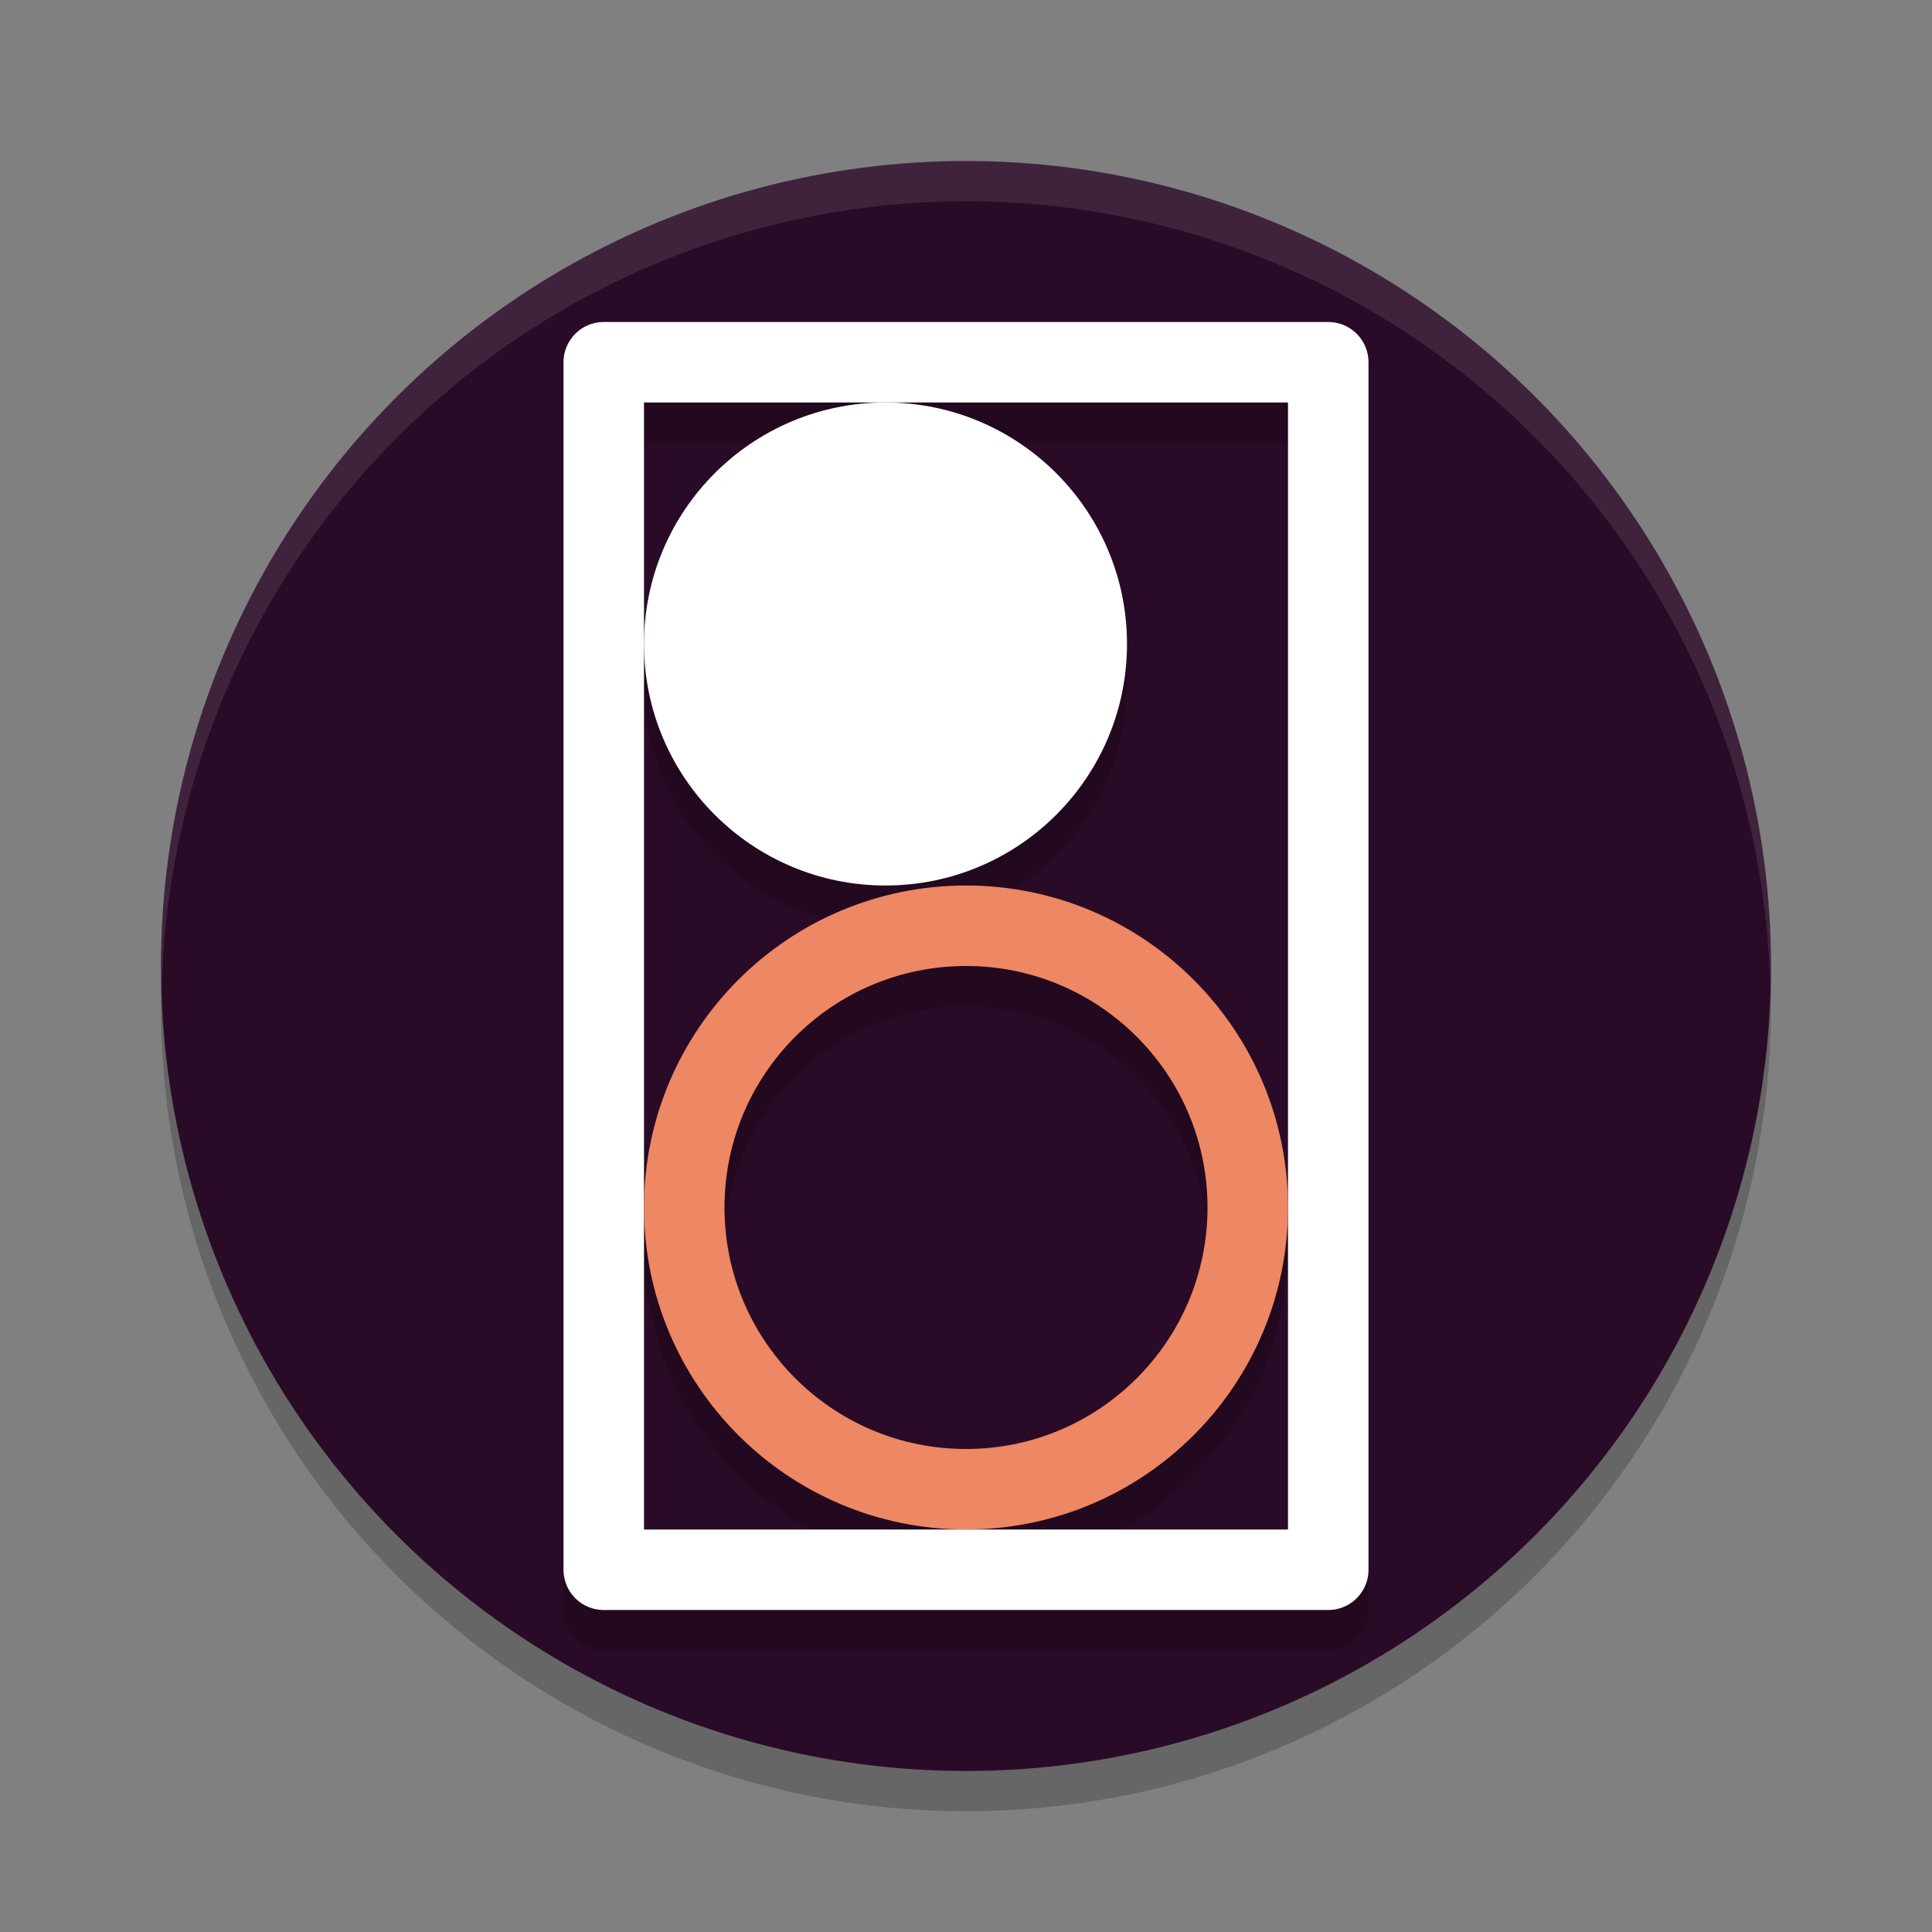 <svg xmlns="http://www.w3.org/2000/svg" width="24" height="24" version="1.1">
 <rect width="100%" height="100%" fill="#808080" stroke="none"/>
 <circle style="opacity:0.2" cx="12" cy="12.5" r="10"/>
 <circle style="fill:#2a0b27" cx="12" cy="12" r="10"/>
 <path style="opacity:0.2" d="M 7.5,4.5 A 0.5,0.5 0 0 0 7,5 v 15 a 0.5,0.5 0 0 0 0.5,0.5 h 9 A 0.5,0.5 0 0 0 17,20 V 5 A 0.5,0.5 0 0 0 16.5,4.5 Z m 0.5,1 h 3 5 v 10 4 H 12 8 v -4 -7 z m 0,3 a 3,3 0 0 0 3,3 3,3 0 0 0 3,-3 3,3 0 0 0 -3,-3 3,3 0 0 0 -3,3 z m 0,7 c 0,2.203 1.797,4 4,4 2.203,0 4,-1.797 4,-4 0,-2.203 -1.797,-4 -4,-4 -2.203,0 -4,1.797 -4,4 z m 4,-3 c 1.663,0 3,1.337 3,3 0,1.663 -1.337,3 -3,3 -1.663,0 -3,-1.337 -3,-3 0,-1.663 1.337,-3 3,-3 z"/>
 <path style="opacity:0.1;fill:#ffffff" d="M 12,2 A 10,10 0 0 0 2,12 10,10 0 0 0 2.011,12.291 10,10 0 0 1 12,2.5 10,10 0 0 1 21.989,12.209 10,10 0 0 0 22,12 10,10 0 0 0 12,2 Z"/>
 <path style="fill:none;stroke:#ffffff;stroke-linecap:round;stroke-linejoin:round" d="m 7.5,4.5 h 9 v 15 h -9 z"/>
 <circle style="fill:none;stroke:#ee8764;stroke-linecap:round;stroke-linejoin:round" cx="12" cy="15" r="3.5"/>
 <circle style="fill:#ffffff" cx="11" cy="8" r="3"/>
</svg>
